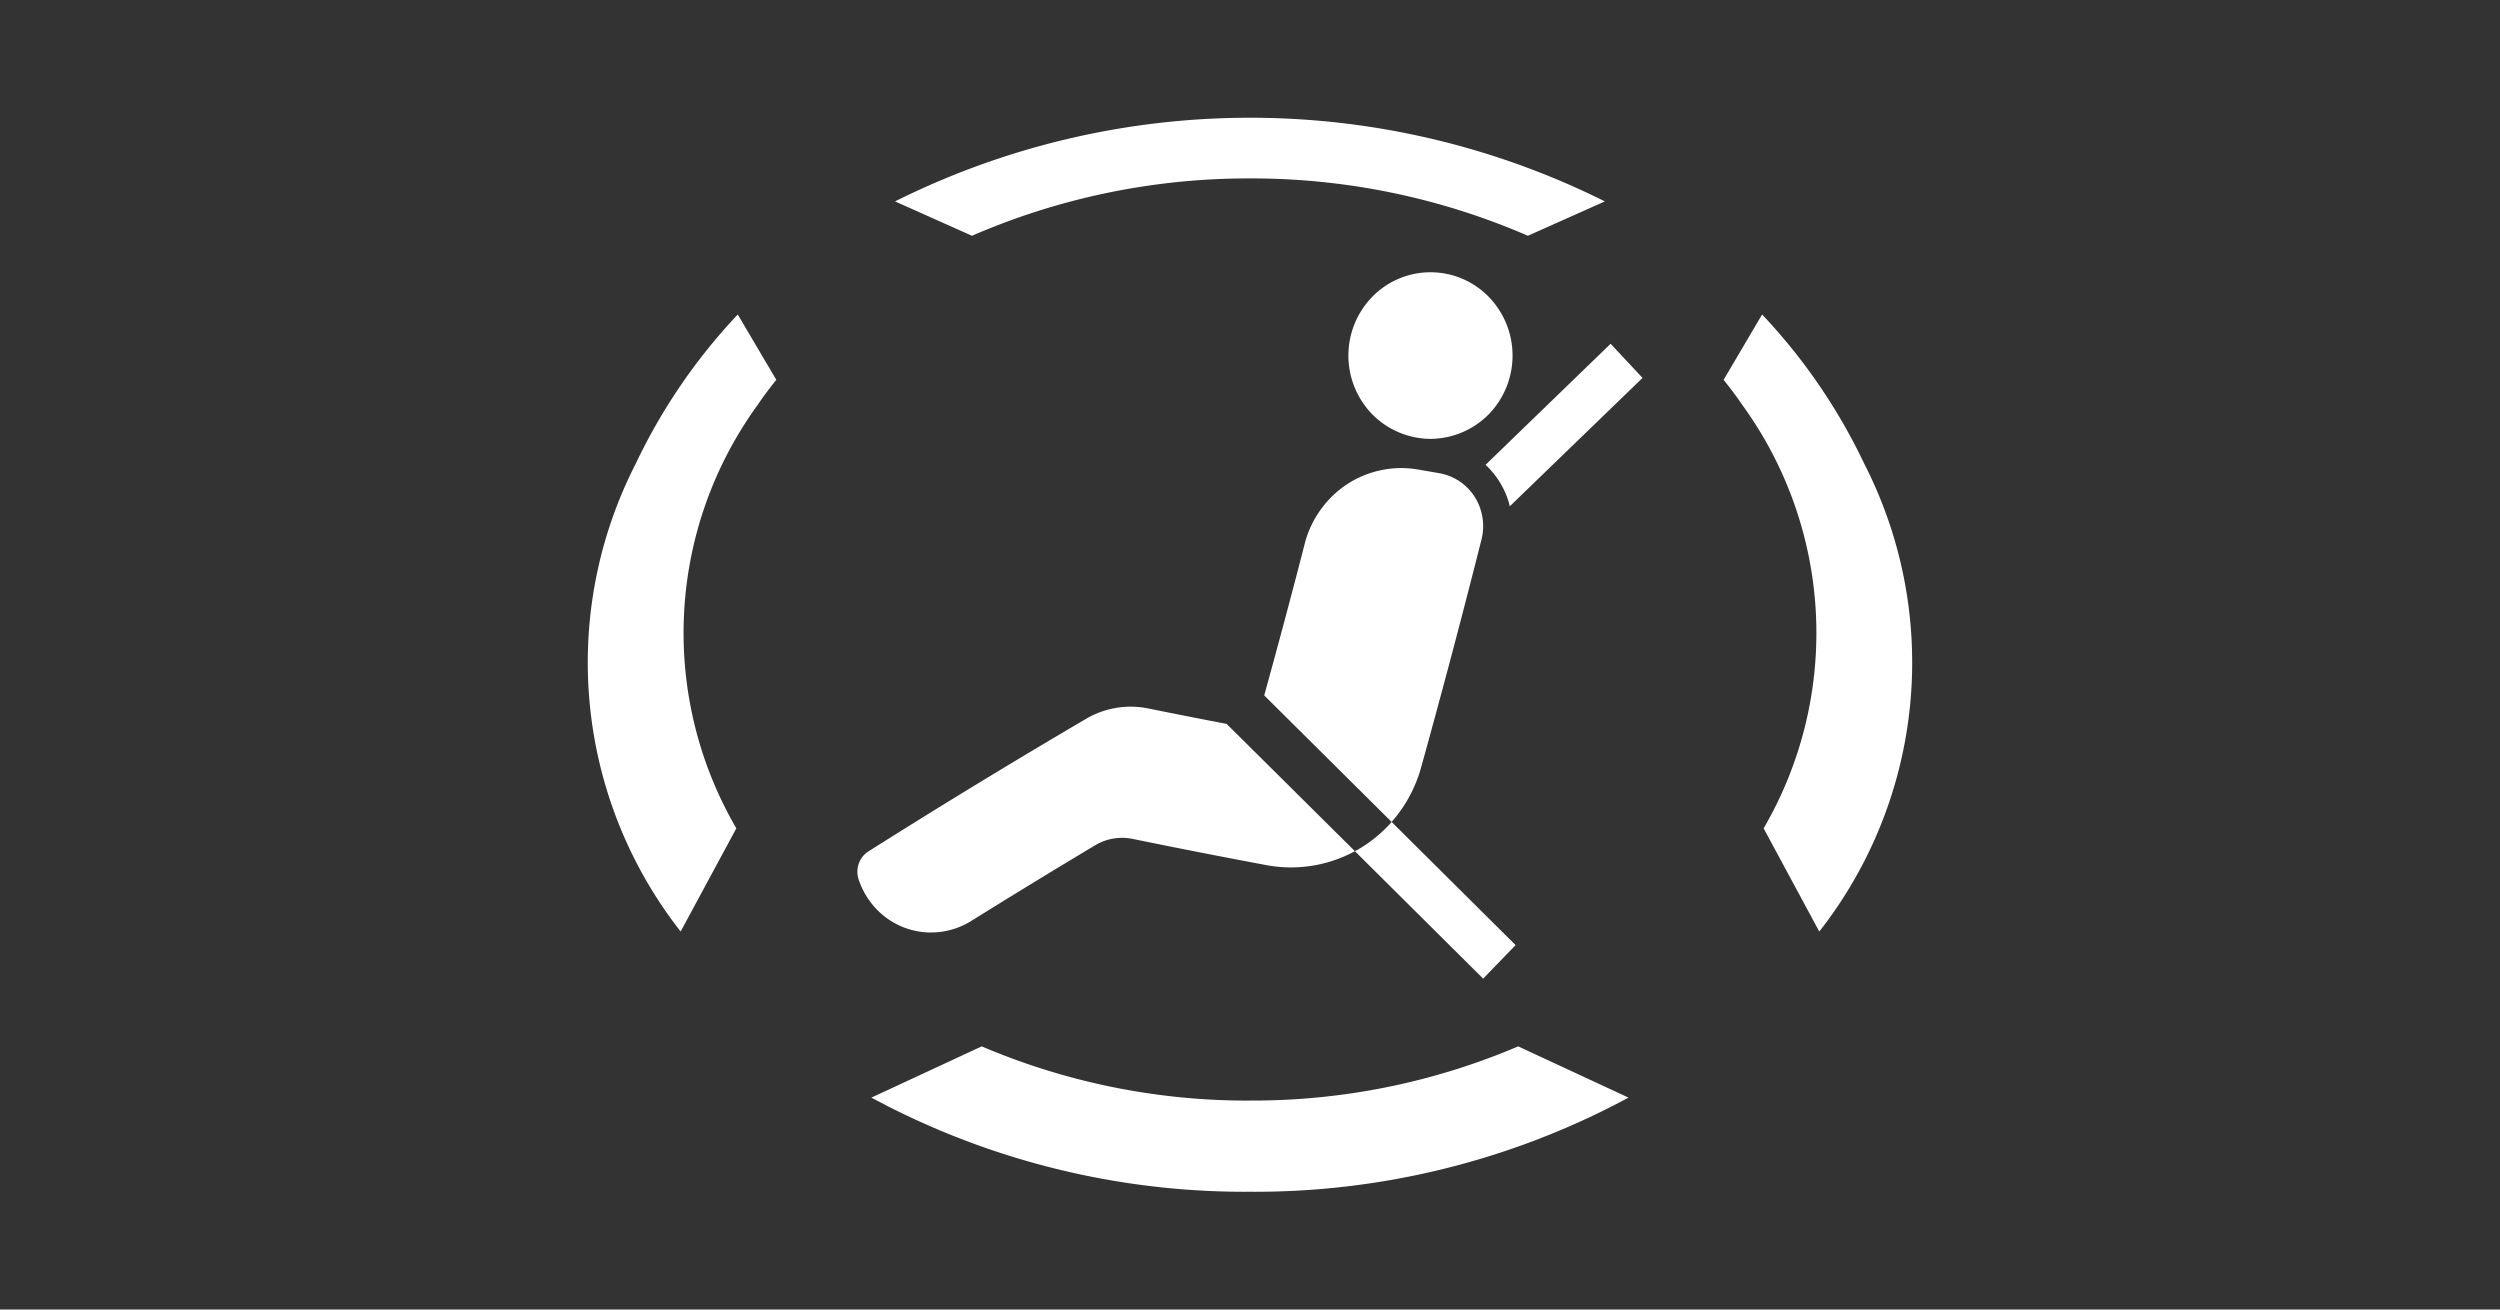 <svg xmlns="http://www.w3.org/2000/svg" viewBox="0 0 84 44"><rect x="0" y="0" width="84" height="44" fill="#333333" stroke="none"/><defs><style>.cls-1{fill:#fff;fill-rule:evenodd;}</style></defs><g id="E348_PreCrash"><path class="cls-1" d="M61.133,31.294l-.015-.012-1.86-3.45a13.037,13.037,0,0,0-.719-14.229c-.193-.287-.405-.566-.626-.84l1.294-2.196a19.42,19.42,0,0,1,3.432,5.015A14.652,14.652,0,0,1,61.133,31.294Zm-10.446-14.443a2.83,2.83,0,0,0-.772-1.233l4.202-4.068,1.072,1.148-4.461,4.314A1.583,1.583,0,0,0,50.688,16.852Zm-8.688-10.856a23.301,23.301,0,0,0-9.34,1.927l-2.586-1.155a26.7,26.7,0,0,1,23.85,0l-2.586,1.155A23.295,23.295,0,0,0,41.999,5.995Zm6.067,8.751a2.775,2.775,0,0,1-1.952-.819,2.83,2.83,0,0,1,0-3.96,2.732,2.732,0,0,1,3.901,0,2.833,2.833,0,0,1,0,3.96A2.77,2.77,0,0,1,48.066,14.746Zm-9.506,9.054q1.326.269,2.655.523l4.31,4.277a4.499,4.499,0,0,1-2.96.471q-2.259-.423-4.515-.885a1.753,1.753,0,0,0-1.251.215q-2.094,1.252-4.175,2.549a2.557,2.557,0,0,1-1.475.378,2.529,2.529,0,0,1-1.425-.533,2.625,2.625,0,0,1-.879-1.262.823.823,0,0,1,.011-.519.797.797,0,0,1,.326-.409q3.623-2.289,7.319-4.458A2.956,2.956,0,0,1,38.56,23.8Zm8.199,3.817,4.165,4.138-1.09,1.127-4.309-4.282a2.479,2.479,0,0,0,.255-.147A4.495,4.495,0,0,0,46.76,27.617Zm-2.92-9.354a3.434,3.434,0,0,1,1.427-1.996,3.334,3.334,0,0,1,2.382-.491l.718.124a1.779,1.779,0,0,1,1.389,1.244,1.845,1.845,0,0,1,.025.975q-.971,3.852-2.033,7.675a4.651,4.651,0,0,1-.988,1.823l-4.281-4.251C42.946,21.669,43.401,19.974,43.84,18.264Zm-19.098,9.569-1.862,3.45-.013.012a14.65,14.65,0,0,1-1.506-15.712,19.441,19.441,0,0,1,3.429-5.015l1.295,2.196c-.222.274-.433.553-.625.84A13.037,13.037,0,0,0,24.741,27.832Zm17.256,9.147h.002a22.733,22.733,0,0,0,9.012-1.821l3.707,1.722-.487.256a26.458,26.458,0,0,1-12.232,2.907h-.002a26.458,26.458,0,0,1-12.232-2.907l-.487-.256,3.707-1.722A22.751,22.751,0,0,0,41.998,36.98Z"/></g></svg>